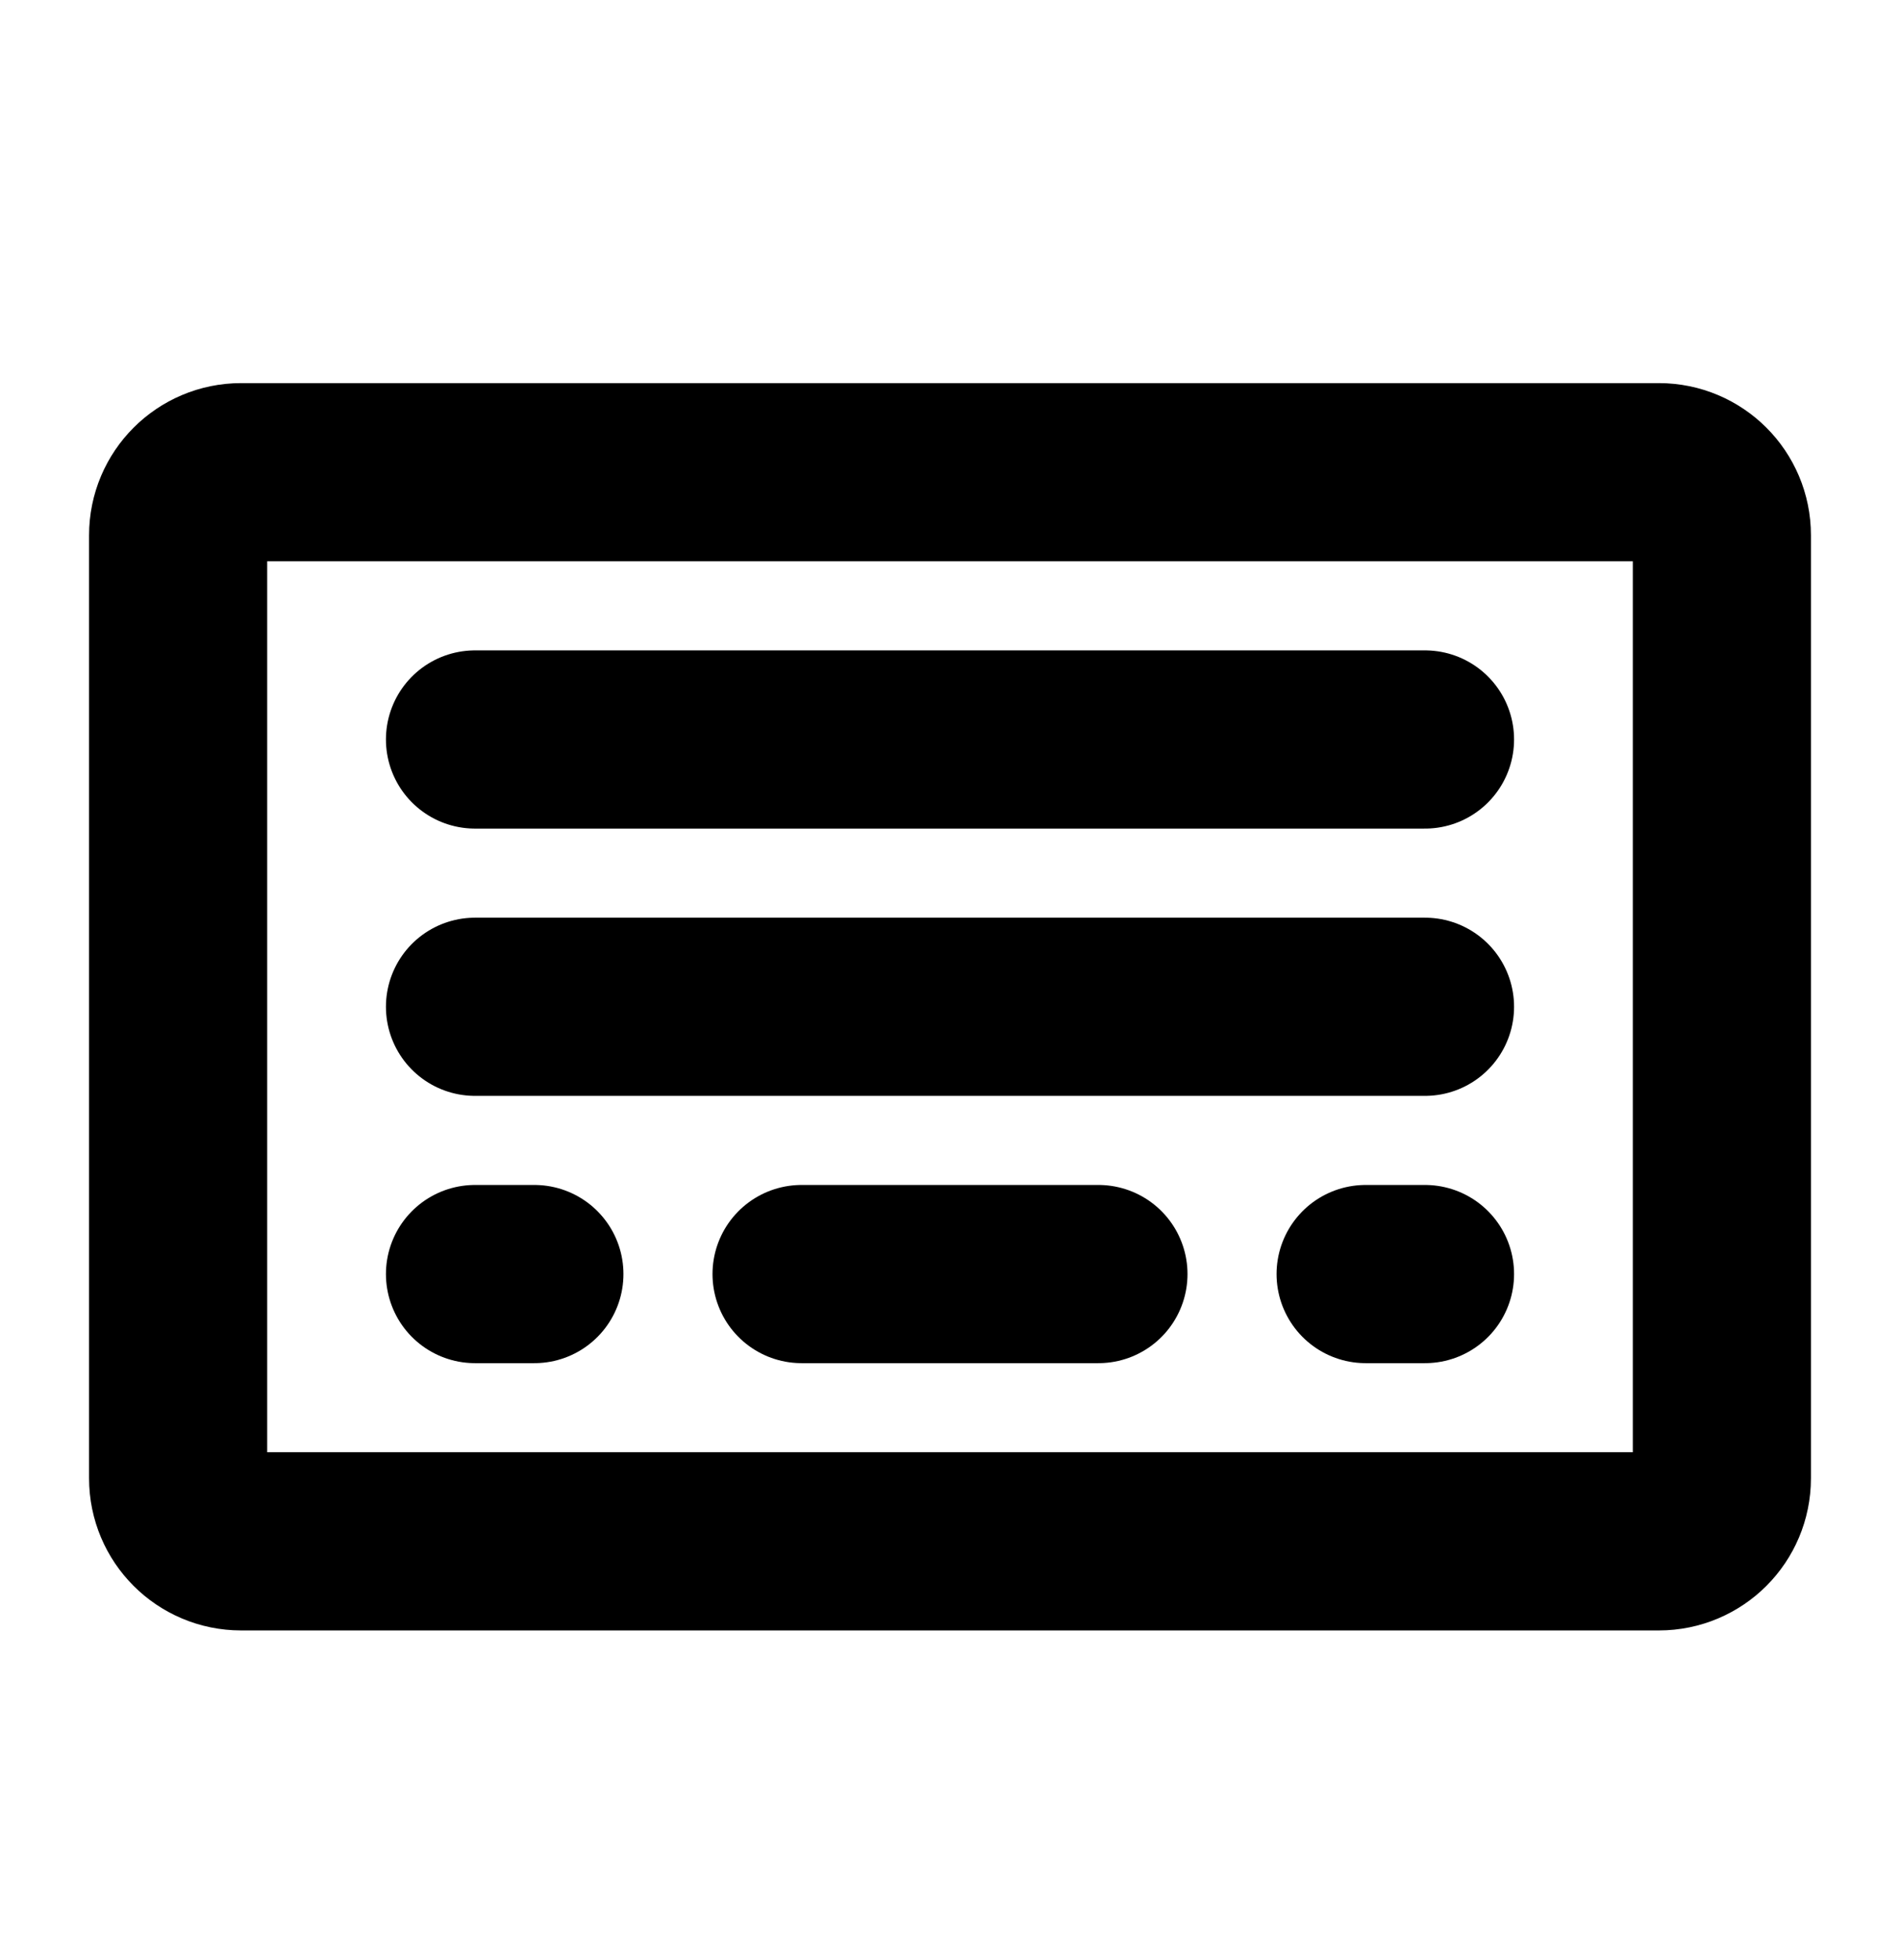 <svg width="32" height="33" viewBox="0 0 32 33" fill="none" xmlns="http://www.w3.org/2000/svg">
<path d="M27.939 7.95H4.061C3.475 7.95 3 8.425 3 9.011V24.889C3 25.475 3.475 25.95 4.061 25.95H27.939C28.525 25.95 29 25.475 29 24.889V9.011C29 8.425 28.525 7.95 27.939 7.95Z" stroke="black" stroke-width="3" stroke-linecap="round" stroke-linejoin="round"/>
<path d="M8 16.95H24" stroke="black" stroke-width="3" stroke-linecap="round" stroke-linejoin="round"/>
<path d="M8 12.45H24" stroke="black" stroke-width="3" stroke-linecap="round" stroke-linejoin="round"/>
<path d="M8 21.45H9" stroke="black" stroke-width="3" stroke-linecap="round" stroke-linejoin="round"/>
<path d="M13.5 21.45H18.5" stroke="black" stroke-width="3" stroke-linecap="round" stroke-linejoin="round"/>
<path d="M23 21.45H24" stroke="black" stroke-width="3" stroke-linecap="round" stroke-linejoin="round"/>
</svg>
